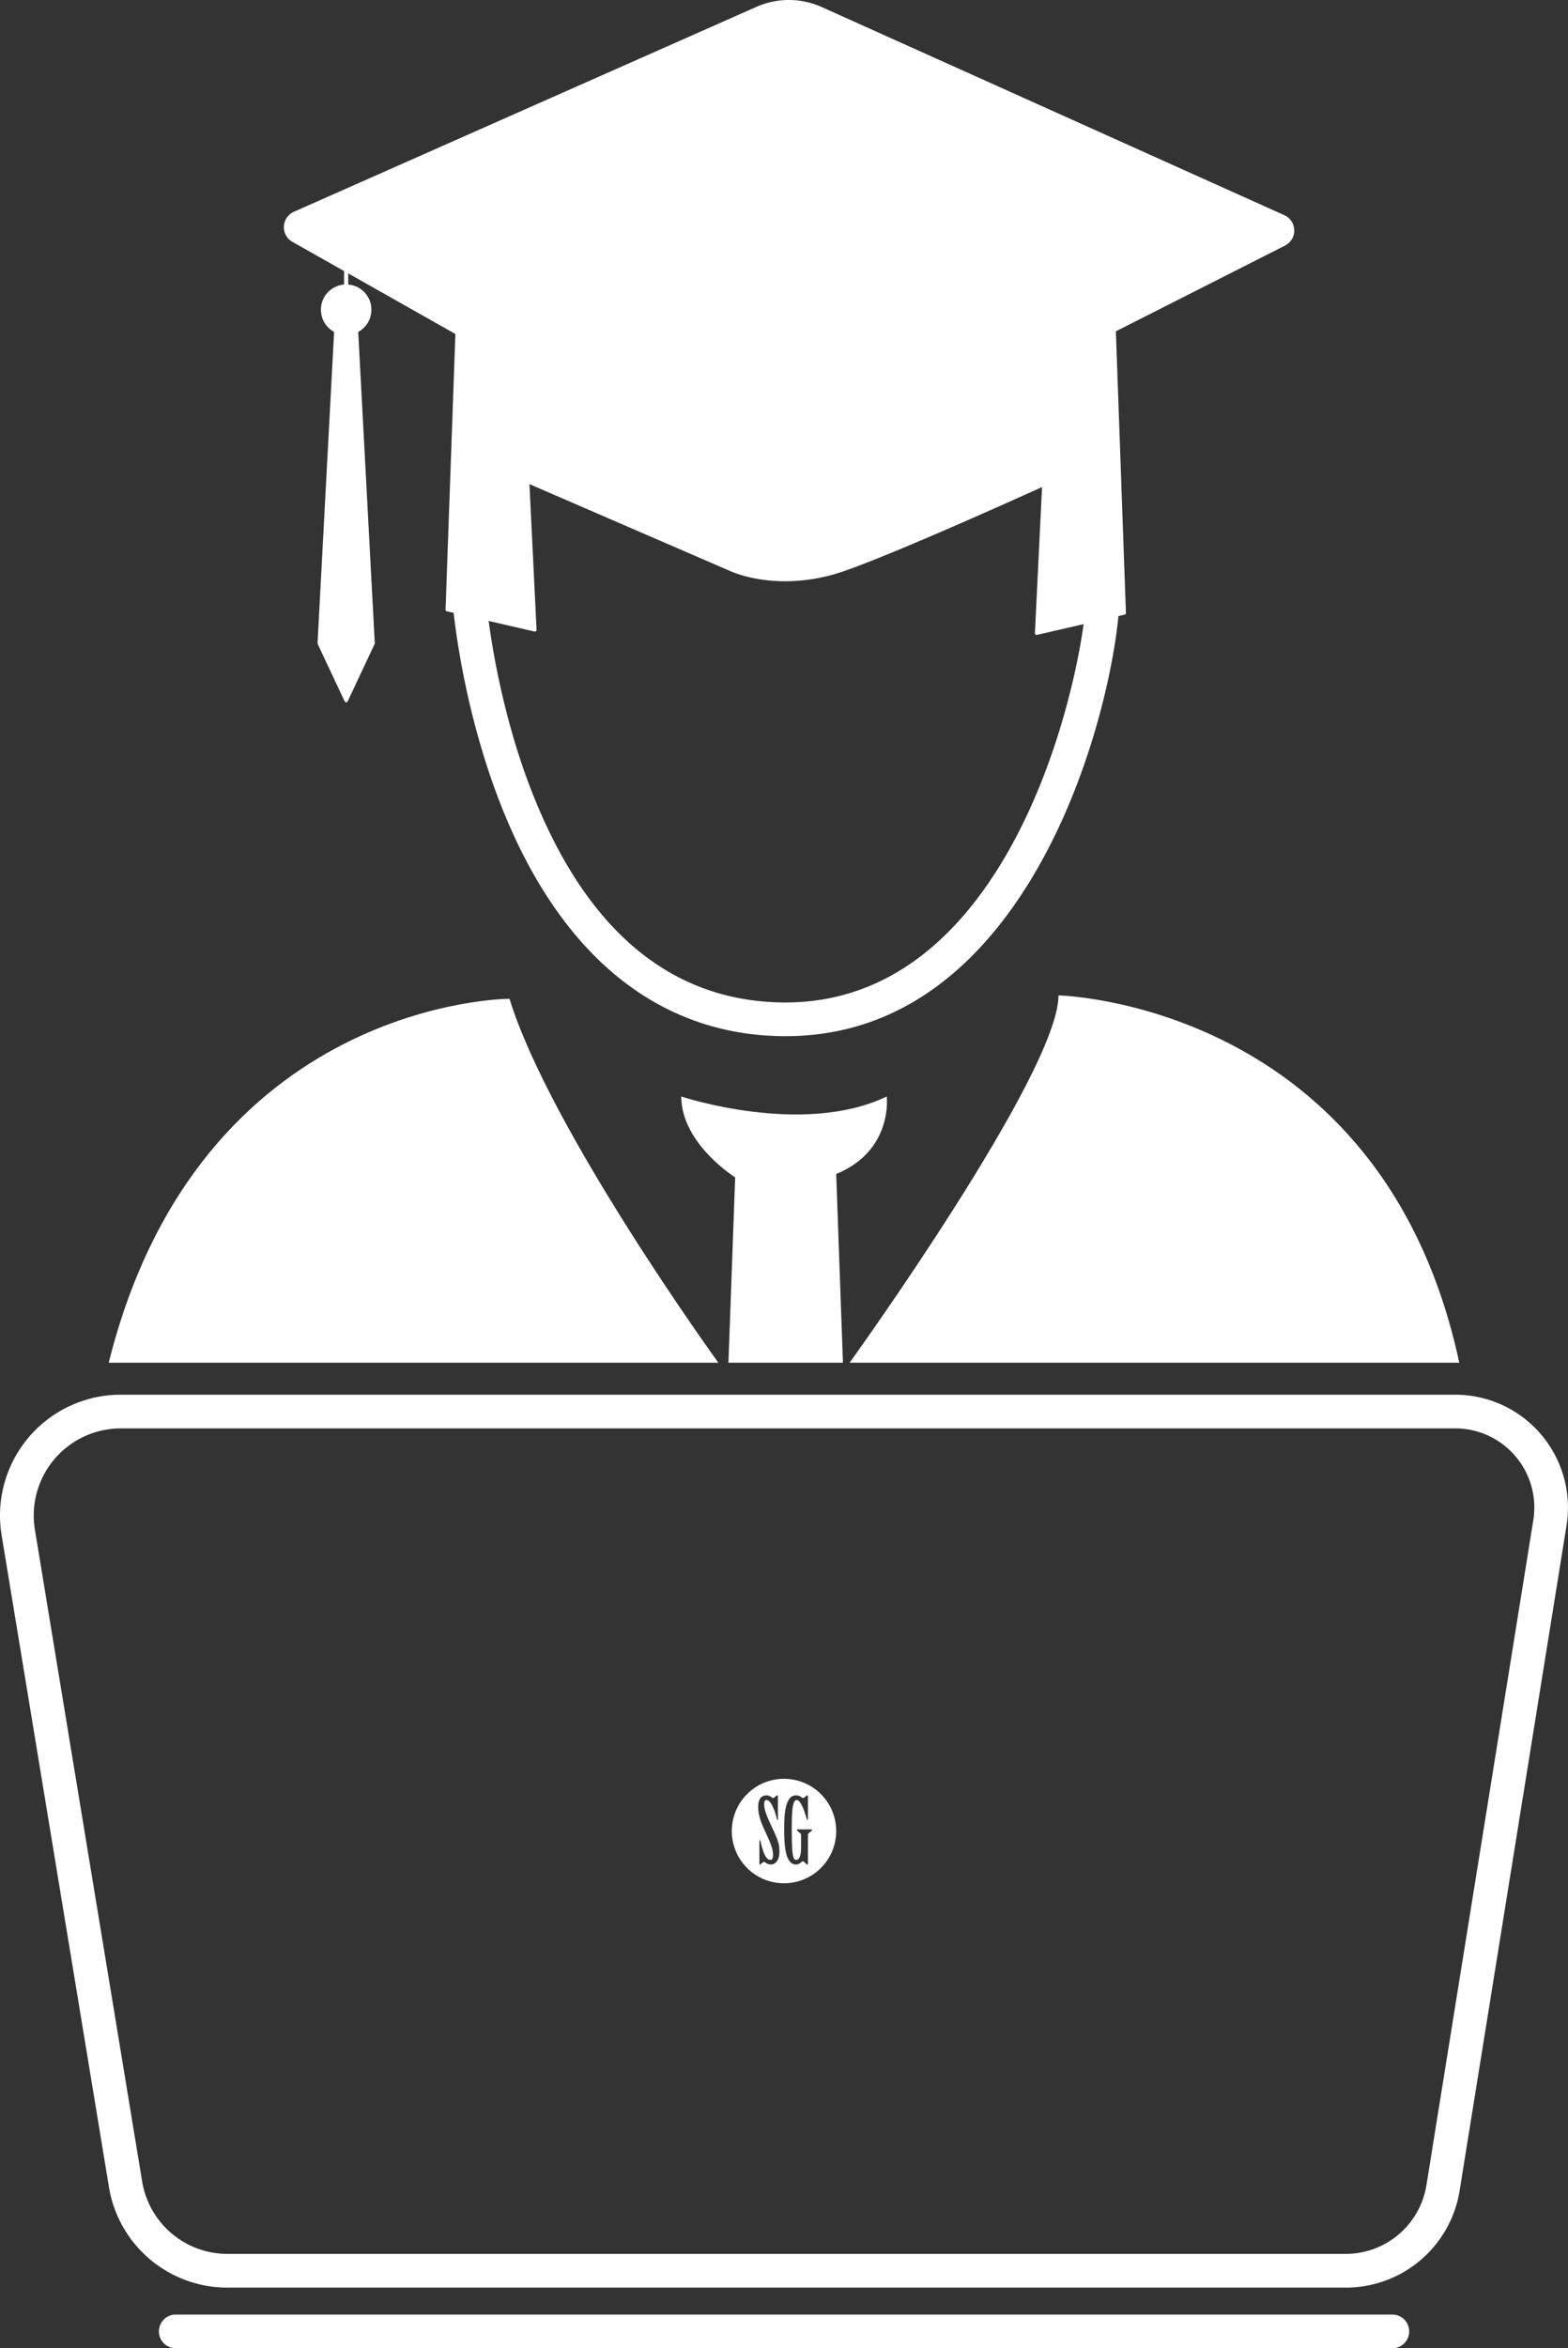 <svg xmlns="http://www.w3.org/2000/svg" viewBox="0 0 1934.58 2896"><rect x="0" y="0" width="1934.58" height="2896" fill="#333333" stroke="none"/><defs><style>.cls-1,.cls-2{fill:#fff;}.cls-2{stroke:#fff;stroke-miterlimit:10;}</style></defs><title>logo_light_modes</title><g id="webAddress"><path class="cls-1" d="M1501.84,1329.87c-5.77,0-11.56-.14-17.41-.43-146.31-7.23-260.93-103.68-331.46-278.94-52-129.29-61.83-254.43-62.22-259.7a20.78,20.78,0,0,1,41.44-3.09c.09,1.23,9.84,124.77,59.67,248.13,65,160.83,164.09,245.65,294.62,252.1,88.51,4.38,166-29.72,230.17-101.33,126.76-141.38,159.22-379.25,155.64-401.7a20.78,20.78,0,1,1,40.77-8c6.73,33.66-27.13,277.09-159.69,430.89C1683.49,1288.85,1598.93,1329.87,1501.84,1329.87Z" transform="translate(-532.71 -52)"/><polygon class="cls-1" points="659.79 776.74 551.75 751.8 564.21 402.75 643.17 435.99 659.79 776.74"/><path class="cls-1" d="M1192.5,830.81a1.88,1.88,0,0,1-.47,0l-108-24.93a2.09,2.09,0,0,1-1.61-2.1l12.47-349.06a2.05,2.05,0,0,1,1-1.67,2.08,2.08,0,0,1,1.92-.17l79,33.25a2.07,2.07,0,0,1,1.27,1.81l16.63,340.75a2.08,2.08,0,0,1-.75,1.69A2,2,0,0,1,1192.5,830.81Zm-105.9-28.64,103.69,23.93-16.42-336.7-75-31.57Z" transform="translate(-532.71 -52)"/><polygon class="cls-1" points="1278.94 780.89 1386.98 755.96 1374.52 406.9 1295.57 440.15 1278.94 780.89"/><path class="cls-1" d="M1811.66,835a2.07,2.07,0,0,1-1.33-.48,2.1,2.1,0,0,1-.75-1.7l16.62-340.74a2.1,2.1,0,0,1,1.27-1.82l79-33.24a2.07,2.07,0,0,1,1.93.16,2.12,2.12,0,0,1,1,1.68l12.47,349.05a2.09,2.09,0,0,1-1.62,2.1l-108,24.94A2.4,2.4,0,0,1,1811.66,835Zm18.63-341.41-16.43,336.69,103.7-23.93L1905.26,462Z" transform="translate(-532.71 -52)"/><path class="cls-1" d="M1155.1,633.43l278.41,120.51s58.18,29.09,141.29,0C1657.26,725.08,1874,625.12,1874,625.12l-16.62-157.9L1470.91,658.36,1167,486.58Z" transform="translate(-532.71 -52)"/><path class="cls-1" d="M1501.52,768.85c-42.11,0-68.54-12.86-68.94-13.05L1154.27,635.34a2.09,2.09,0,0,1-1.24-2.08L1165,486.41a2.1,2.1,0,0,1,1.1-1.66,2.06,2.06,0,0,1,2,0L1471,656l385.47-190.67a2.07,2.07,0,0,1,1.92,0,2,2,0,0,1,1.06,1.6l16.62,157.9a2.06,2.06,0,0,1-1.19,2.11c-2.17,1-217.77,100.33-299.38,128.89A223.1,223.1,0,0,1,1501.52,768.85ZM1157.29,632.12l277,119.91c.68.34,58.54,28.39,139.77,0,78-27.32,279.16-119.62,297.65-128.12L1855.61,470.4,1471.83,660.23a2,2,0,0,1-1.94-.06L1168.84,490Z" transform="translate(-532.71 -52)"/><path class="cls-1" d="M1477.15,656.29,903.7,332.16,1474.4,79.45a78,78,0,0,1,63.58.18l570.79,256.69Z" transform="translate(-532.71 -52)"/><path class="cls-1" d="M1477.15,677.06a20.79,20.79,0,0,1-10.23-2.68L893.47,350.25a20.78,20.78,0,0,1,1.82-37.08L1466,60.45a98.9,98.9,0,0,1,80.52.23l570.78,256.69a20.78,20.78,0,0,1,.87,37.49l-631.63,320A20.69,20.69,0,0,1,1477.15,677.06ZM949.92,334.42l527.76,298.3,582.91-295.28L1529.46,98.58a57.27,57.27,0,0,0-46.65-.13Z" transform="translate(-532.71 -52)"/><circle class="cls-1" cx="427.08" cy="381.97" r="31.17"/><polygon class="cls-1" points="460.33 793.36 427.08 864 393.84 793.36 414.42 406.9 439.75 406.9 460.33 793.36"/><path class="cls-1" d="M959.8,918.08a2.08,2.08,0,0,1-1.88-1.19l-33.25-70.65a2.11,2.11,0,0,1-.19-1L945.05,458.8a2.08,2.08,0,0,1,2.08-2h25.34a2.07,2.07,0,0,1,2.07,2l20.58,386.45a2.12,2.12,0,0,1-.2,1l-33.24,70.65A2.1,2.1,0,0,1,959.8,918.08ZM928.65,845l31.15,66.17L990.94,845,970.5,461H949.1Z" transform="translate(-532.71 -52)"/><line class="cls-2" x1="427.08" y1="327.95" x2="427.08" y2="361.19"/><path class="cls-2" d="M959.8,415.27a2.08,2.08,0,0,1-2.08-2.07V380a2.08,2.08,0,1,1,4.15,0V413.2A2.07,2.07,0,0,1,959.8,415.27Z" transform="translate(-532.71 -52)"/><path class="cls-1" d="M1161.33,1283.75s-382.29,0-494.49,448.79H1419S1211.2,1445.82,1161.33,1283.75Z" transform="translate(-532.71 -52)"/><path class="cls-1" d="M1838.67,1279.6s398.92,8.31,494.49,452.94H1581S1838.67,1375.17,1838.67,1279.6Z" transform="translate(-532.71 -52)"/><path class="cls-1" d="M1373.26,1404.26s149.6,49.87,253.48,0c0,0,8.31,66.49-62.33,95.58l8.31,232.7H1431.44l8.31-228.55S1373.26,1462.44,1373.26,1404.26Z" transform="translate(-532.71 -52)"/><path class="cls-1" d="M2192.76,2873.2H813.63a148,148,0,0,1-146.58-124.41L534.7,1945.25a149,149,0,0,1,147-173.23H2328a139.23,139.23,0,0,1,137.47,161.34l-131.8,819.74A142.15,142.15,0,0,1,2192.76,2873.2Zm-1511-1059.63a107.47,107.47,0,0,0-106,124.93L708.05,2742a106.63,106.63,0,0,0,105.58,89.62H2192.76a100.8,100.8,0,0,0,99.93-85.15l131.8-819.73a97.68,97.68,0,0,0-96.45-113.2Z" transform="translate(-532.71 -52)"/><path class="cls-1" d="M2250.05,2948H750a20.78,20.78,0,1,1,0-41.55h1500.1a20.78,20.78,0,1,1,0,41.55Z" transform="translate(-532.71 -52)"/><path class="cls-1" d="M1500,2245.73a64.41,64.41,0,1,0,64.41,64.41A64.41,64.41,0,0,0,1500,2245.73Zm-16.13,105.68a10.76,10.76,0,0,1-6.37-2.16,6.33,6.33,0,0,0-2.27-1.13c-.46,0-1.37.79-3.64,2.5-.45.34-.91.79-1.36.79s-.57-.22-.57-.56V2322.2c0-.35.11-.8.57-.8s.56.45.68.8c2,9.09,5.57,23.53,12.27,23.53,2.17,0,3.3-2.38,3.3-5.91,0-7.62-3.41-15.92-9.89-29.56-6.14-13-8.41-21.6-8.41-29.9,0-10.8,4.66-14.21,10.46-14.21a11.26,11.26,0,0,1,6.37,2.62,4.08,4.08,0,0,0,1.7.68,6.27,6.27,0,0,0,2.61-1.83c1-.91,1.71-1.47,2.39-1.47s.8.56.8,1.25v28.19c0,.34-.23.57-.68.57s-.57-.34-.68-.8c-1.83-9.2-7.28-23.52-12.51-23.52-2.85,0-3.07,2.38-3.07,5.34,0,5.57,1.48,11.14,9.89,29,8,16.82,8.87,20.58,8.87,29.55C1494.33,2347.78,1488.07,2351.41,1483.87,2351.41Zm50.12-41.49-3.29,2.73a2.78,2.78,0,0,0-1.14,2.5v35.7a.53.53,0,0,1-.57.56,1.75,1.75,0,0,1-1.14-.45l-3.4-3.07a1.65,1.65,0,0,0-1.14-.45,1.85,1.85,0,0,0-1.14.45c-2.39,2.16-4.66,3.52-7.16,3.52-14.21,0-14.78-25.92-14.78-44.9,0-14,.57-40.36,14.55-40.36a10.91,10.91,0,0,1,7.16,2.62,3.66,3.66,0,0,0,1.71.68c.57,0,1.7-.8,2.84-1.83s1.7-1.47,2.27-1.47.8.79.8,1.94v27.27c0,.46-.23.8-.57.8s-.8-.46-1-1.14c-2.39-8.52-7.28-23.18-12.28-23.18-4.77,0-6.14,10.8-6.14,34.78,0,32.74,1.37,39.11,5.46,39.11,3.52,0,6-4.32,6-15.12v-15.46a3,3,0,0,0-1.25-2.5l-3.18-2.73a1.42,1.42,0,0,1-.57-1.14c0-.45.34-.68.91-.68h16.83c.45,0,.79.23.79.68S1534.33,2309.46,1534,2309.92Z" transform="translate(-532.71 -52)"/></g></svg>